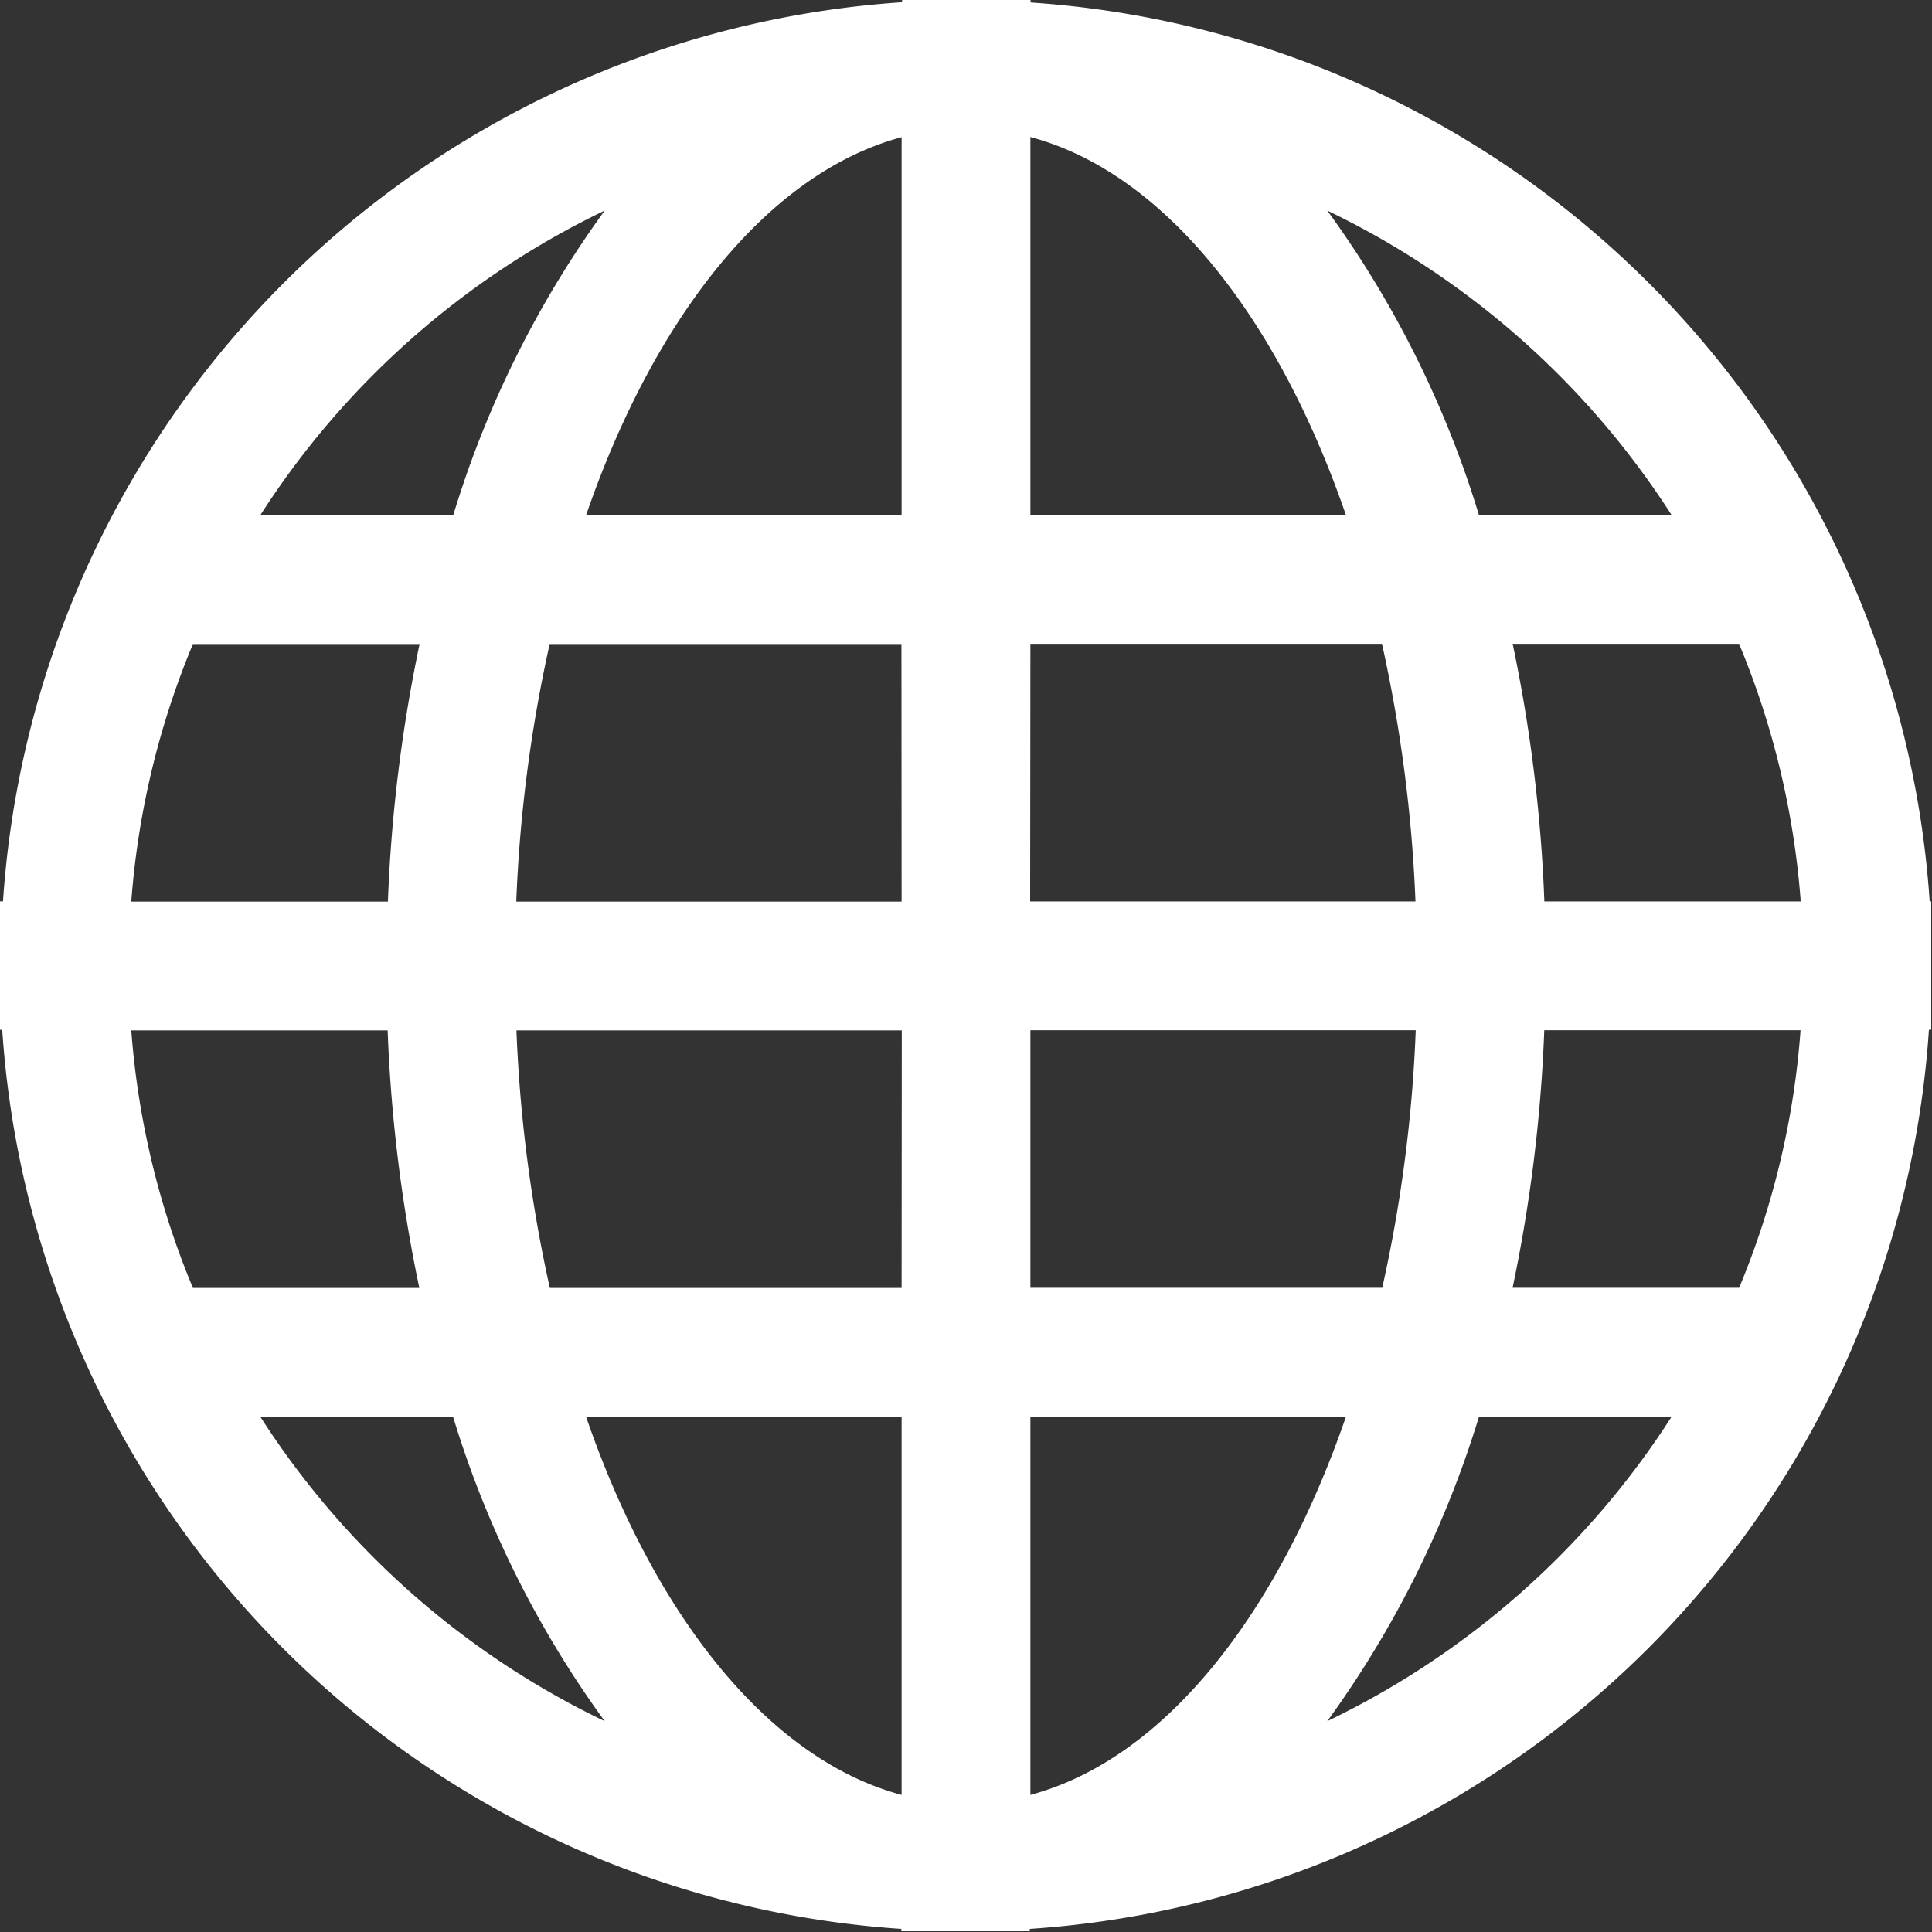 <svg xmlns="http://www.w3.org/2000/svg" viewBox="1071 1874 22.562 22.562"><rect x="1071" y="1874" width="22.562" height="22.562" fill="#333333" stroke="none"/><defs><style>.a{fill:#fff;}</style></defs><path class="a" d="M22.535,10.529a11.278,11.278,0,0,0-10.5-10.5V0h-1.5V.026a11.279,11.279,0,0,0-10.5,10.5H0v1.5H.026a11.278,11.278,0,0,0,10.5,10.5v.027h1.5v-.027a11.276,11.276,0,0,0,10.5-10.5h.027v-1.5ZM7.062,2.459A11.959,11.959,0,0,0,5.293,6.016H3.04A9.828,9.828,0,0,1,7.062,2.459ZM2.253,7.521H4.9a17.863,17.863,0,0,0-.37,3.008H1.533A9.692,9.692,0,0,1,2.253,7.521Zm-.72,4.512H4.527a17.863,17.863,0,0,0,.37,3.008H2.253A9.692,9.692,0,0,1,1.533,12.033ZM3.04,16.545H5.291A11.925,11.925,0,0,0,7.062,20.1,9.818,9.818,0,0,1,3.04,16.545Zm7.489,4.416c-1.546-.414-2.877-2.074-3.685-4.416h3.685Zm0-5.92H6.421a16.81,16.81,0,0,1-.39-3.008h4.5Zm0-4.512h-4.5a16.811,16.811,0,0,1,.39-3.008h4.108Zm0-4.512H6.844c.808-2.342,2.139-4,3.685-4.415Zm8.993,0h-2.25A11.926,11.926,0,0,0,15.5,2.459,9.838,9.838,0,0,1,19.522,6.016ZM12.033,1.6c1.545.412,2.877,2.073,3.685,4.415H12.033Zm0,5.919h4.106a16.946,16.946,0,0,1,.391,3.008h-4.5Zm0,4.512h4.5a16.673,16.673,0,0,1-.391,3.008H12.033Zm0,8.928V16.545h3.685C14.91,18.887,13.578,20.548,12.033,20.961ZM15.5,20.1a12.016,12.016,0,0,0,1.772-3.557h2.25A9.827,9.827,0,0,1,15.5,20.1Zm4.809-5.061H17.664a17.863,17.863,0,0,0,.37-3.008h2.993A9.648,9.648,0,0,1,20.309,15.041Zm-2.274-4.512a17.863,17.863,0,0,0-.37-3.008h2.644a9.692,9.692,0,0,1,.72,3.008Z" transform="translate(1071 1874)"/></svg>